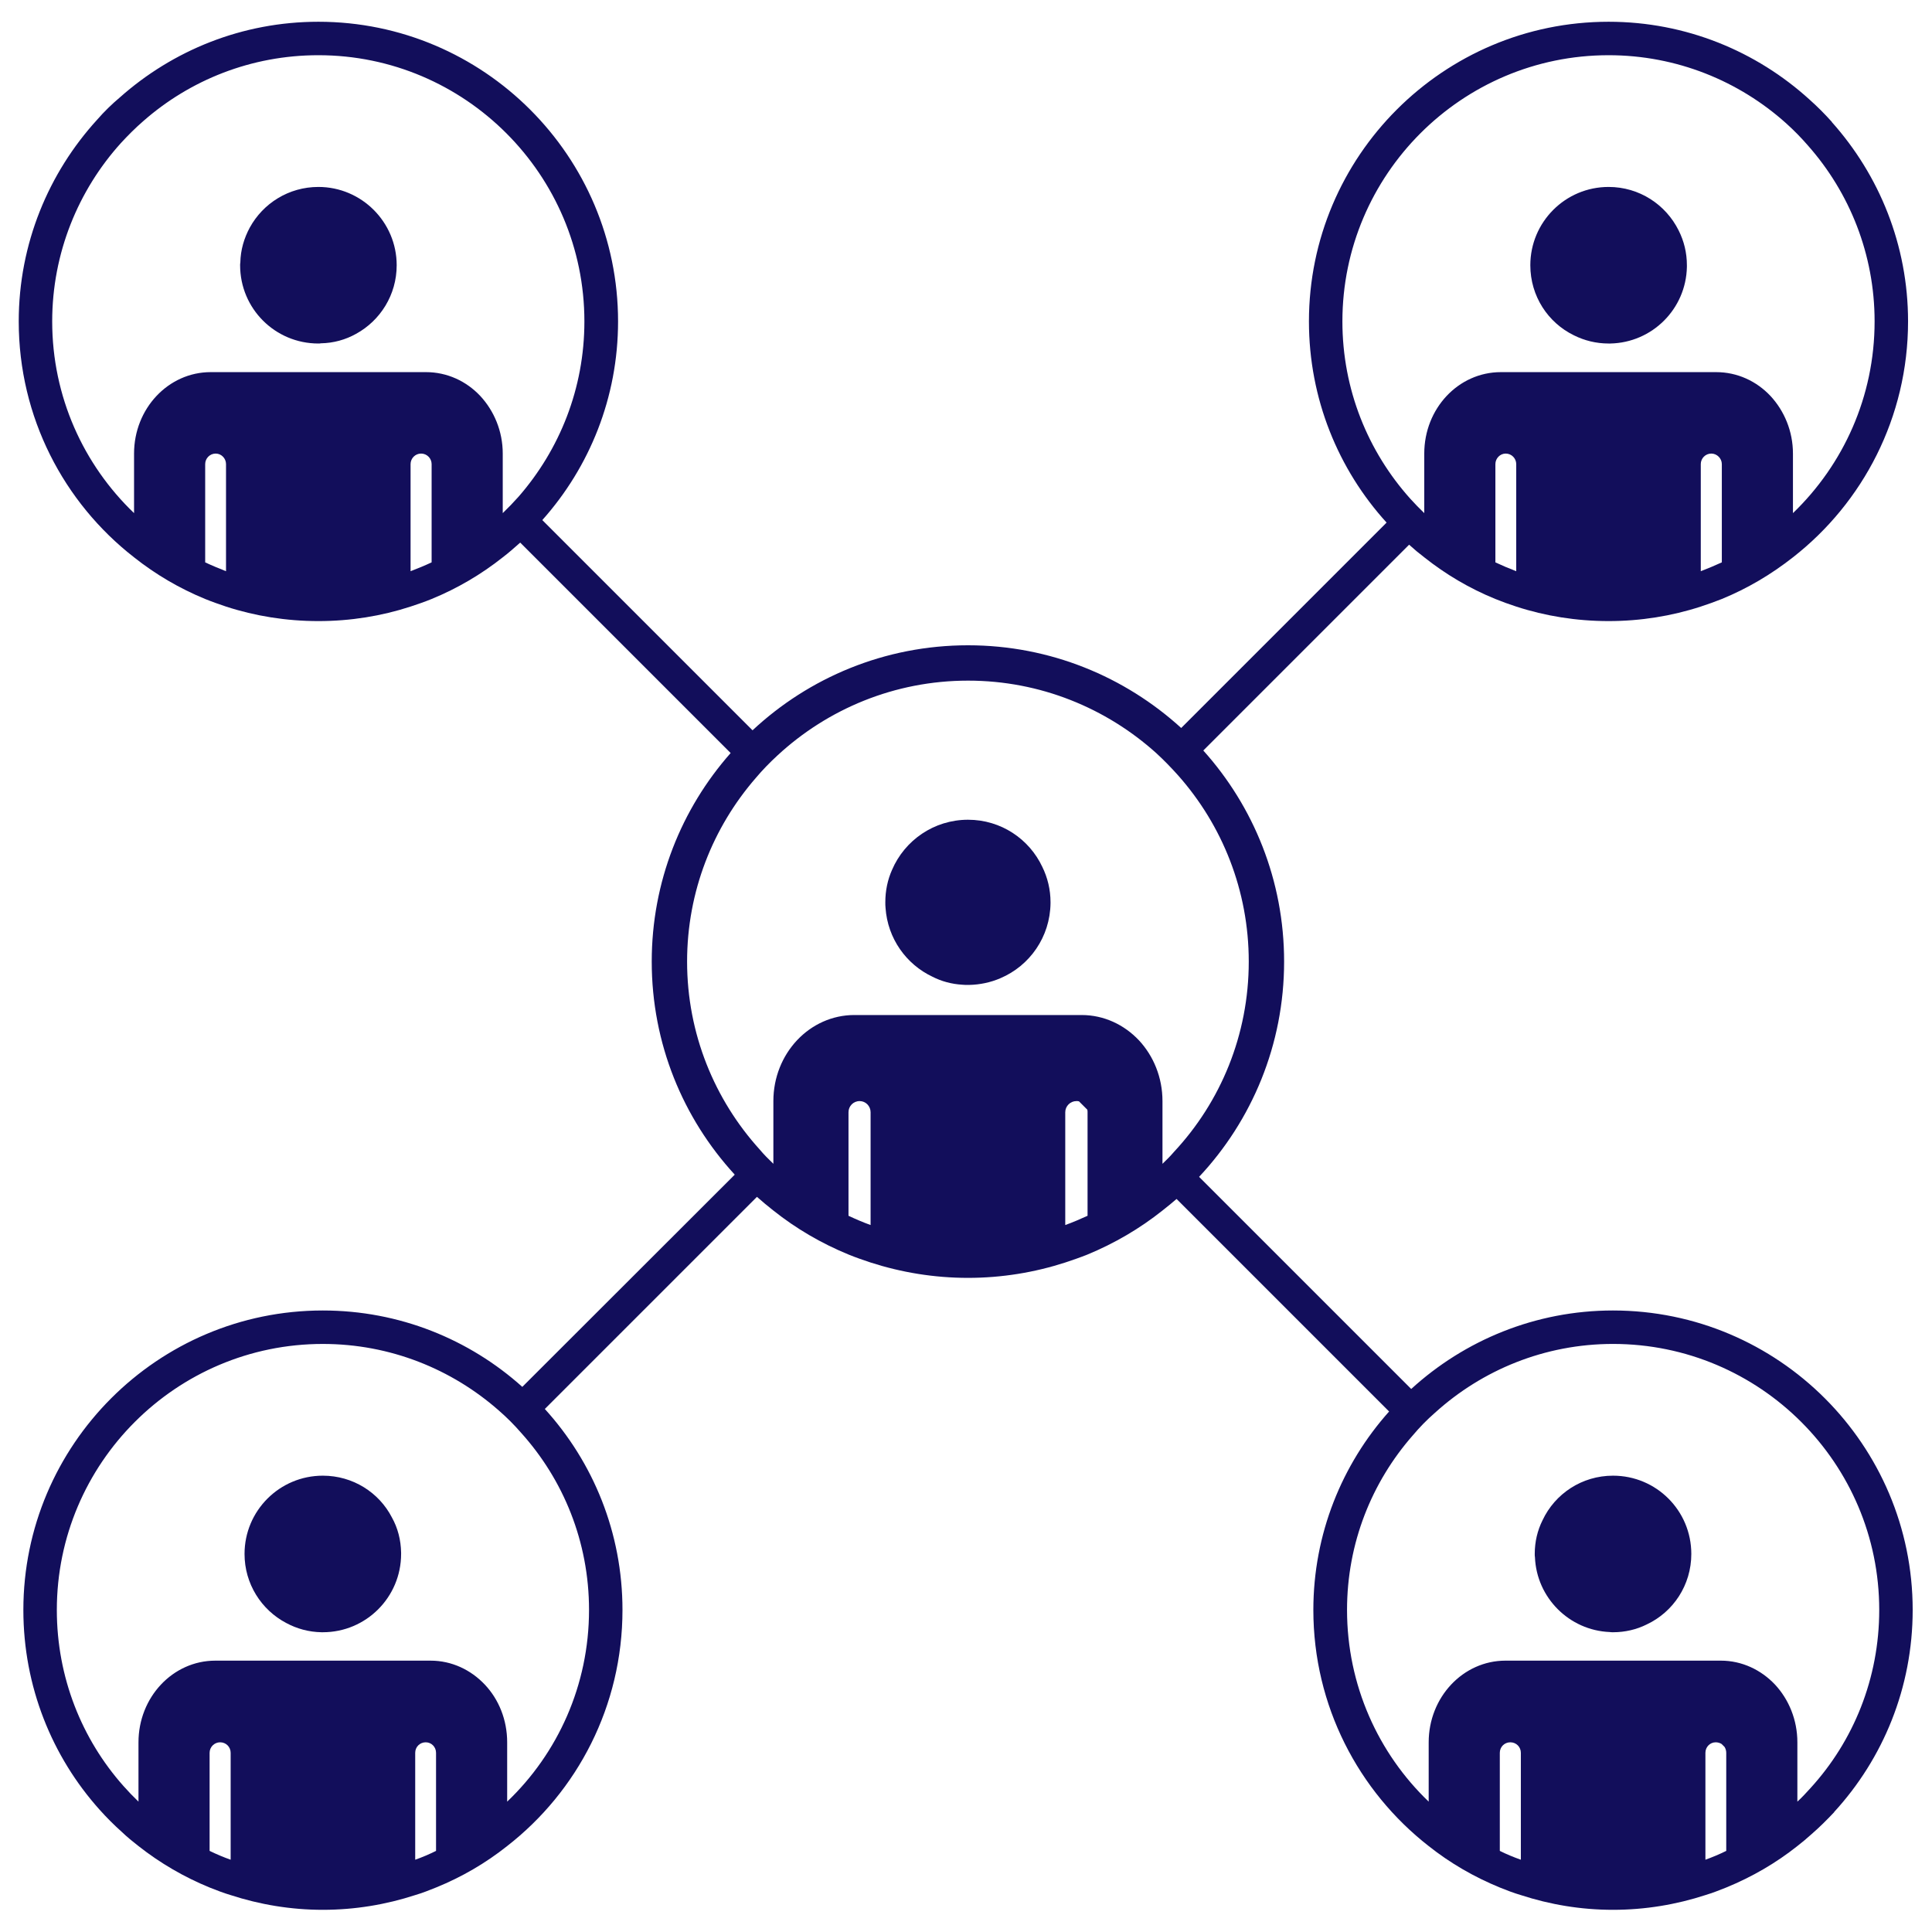 <svg width="65" height="65" xmlns="http://www.w3.org/2000/svg">
 <!-- Created with Method Draw - http://github.com/duopixel/Method-Draw/ -->

 <g>
  <title>background</title>
  <rect fill="none" id="canvas_background" height="67" width="67" y="-1" x="-1"/>
  <g display="none" overflow="visible" y="0" x="0" height="100%" width="100%" id="canvasGrid">
   <rect fill="url(#gridpattern)" stroke-width="0" y="0" x="0" height="100%" width="100%"/>
  </g>
 </g>
 <g>
  <title>Layer 1</title>
  <g id="svg_13">
   <g transform="matrix(0.708,0,0,0.708,-14.981,-0.178) " id="svg_4" fill="#120E5B">
    <path id="svg_5" d="m36.29,9.135c-1.41,0 -2.63,0.78 -3.26,1.93c-0.27,0.5 -0.44,1.06 -0.45,1.67c-0.01,0.04 -0.01,0.08 -0.01,0.12c0,2.06 1.66,3.72 3.72,3.72c0.04,0 0.08,0 0.12,-0.01c0.6,-0.01 1.17,-0.17 1.67,-0.45c1.15,-0.63 1.93,-1.85 1.93,-3.26c0,-2.05 -1.67,-3.72 -3.72,-3.72z"/>
    <path id="svg_6" d="m95.95,16.185c0.5,0.25 1.06,0.39 1.65,0.39l0.08,0c1.99,-0.04 3.6,-1.64 3.64,-3.64l0,-0.08c0,-0.6 -0.14,-1.15 -0.39,-1.65c-0.61,-1.23 -1.87,-2.07 -3.33,-2.07c-2.06,0 -3.72,1.67 -3.72,3.72c0,1.47 0.84,2.73 2.07,3.33z"/>
    <path id="svg_7" d="m36.5,70.375c-2.05,0 -3.72,1.66 -3.72,3.72c0,1.42 0.8,2.66 1.98,3.28c0.5,0.27 1.07,0.43 1.68,0.44l0.06,0c2.06,0 3.72,-1.67 3.72,-3.72l0,-0.06c-0.01,-0.61 -0.16,-1.18 -0.44,-1.68c-0.61,-1.18 -1.85,-1.98 -3.28,-1.98z"/>
    <path id="svg_8" d="m97.81,70.375c-1.48,0 -2.76,0.86 -3.35,2.12c-0.24,0.48 -0.37,1.02 -0.37,1.6c0,0.05 0,0.11 0.01,0.16c0.08,1.92 1.63,3.47 3.55,3.55c0.05,0.01 0.11,0.01 0.16,0.01c0.57,0 1.12,-0.13 1.6,-0.37c1.26,-0.59 2.12,-1.87 2.12,-3.35c0,-2.06 -1.66,-3.72 -3.72,-3.72z"/>
    <path id="svg_9" d="m97.81,62.525c-3.69,0 -7.06,1.42 -9.59,3.73l-10.08,-10.08c2.51,-2.68 4.04,-6.28 4.04,-10.23c0,-3.85 -1.45,-7.37 -3.84,-10.03l9.78,-9.78c0.23,0.21 0.47,0.41 0.72,0.6c1.02,0.81 2.15,1.48 3.38,1.98c0.32,0.13 0.65,0.25 0.99,0.36c1.38,0.45 2.86,0.69 4.39,0.69c1.52,0 3,-0.24 4.38,-0.69c0.34,-0.11 0.67,-0.23 1,-0.36c1.22,-0.5 2.35,-1.17 3.38,-1.98c3.33,-2.6 5.47,-6.66 5.47,-11.21c0,-3.63 -1.37,-6.95 -3.62,-9.47l0,-0.01c-0.34,-0.38 -0.69,-0.73 -1.06,-1.06c-2.53,-2.3 -5.88,-3.7 -9.55,-3.7c-7.86,0 -14.24,6.39 -14.24,14.24c0,3.68 1.4,7.04 3.69,9.56l-9.76,9.76c-2.67,-2.43 -6.22,-3.93 -10.13,-3.93c-3.96,0 -7.56,1.54 -10.24,4.04l-9.99,-9.99c2.24,-2.51 3.6,-5.82 3.6,-9.44c0,-7.85 -6.39,-14.24 -14.24,-14.24c-3.62,0 -6.92,1.36 -9.44,3.6c-0.38,0.32 -0.74,0.67 -1.07,1.05c-2.31,2.53 -3.73,5.9 -3.73,9.59c0,4.55 2.14,8.61 5.48,11.21c1.02,0.81 2.16,1.48 3.38,1.98c0.32,0.13 0.66,0.25 0.99,0.36c1.38,0.45 2.86,0.69 4.39,0.69c1.53,0 3,-0.24 4.38,-0.69c0.34,-0.11 0.68,-0.23 1,-0.36c1.22,-0.5 2.36,-1.17 3.38,-1.98c0.29,-0.22 0.56,-0.46 0.83,-0.7l10,10c-2.34,2.65 -3.75,6.12 -3.75,9.91c0,3.9 1.49,7.45 3.94,10.12l0,0.01l-10.09,10.08c-2.52,-2.26 -5.84,-3.63 -9.48,-3.63c-7.85,0 -14.23,6.39 -14.23,14.23c0,3.65 1.37,6.98 3.62,9.49c0.33,0.37 0.69,0.73 1.06,1.06c0.25,0.24 0.52,0.46 0.79,0.67c1.03,0.81 2.16,1.47 3.38,1.97c0.33,0.13 0.66,0.26 1,0.36c1.38,0.45 2.86,0.7 4.38,0.7c1.53,0 3.01,-0.25 4.39,-0.7c0.34,-0.1 0.67,-0.23 0.99,-0.36c1.23,-0.5 2.36,-1.16 3.38,-1.97c3.34,-2.6 5.48,-6.66 5.48,-11.22c0,-3.67 -1.39,-7.02 -3.69,-9.55l10.08,-10.08c0.25,0.22 0.51,0.44 0.78,0.65c1.08,0.86 2.28,1.56 3.57,2.09c0.34,0.14 0.69,0.26 1.05,0.38c1.46,0.47 3.01,0.73 4.63,0.73c1.61,0 3.17,-0.26 4.62,-0.73c0.36,-0.12 0.71,-0.24 1.06,-0.38c1.28,-0.53 2.48,-1.23 3.56,-2.09c0.23,-0.18 0.45,-0.36 0.67,-0.55l10.1,10.1c-2.24,2.51 -3.6,5.82 -3.6,9.43c0,4.56 2.15,8.62 5.48,11.22c1.02,0.81 2.16,1.47 3.38,1.97c0.32,0.13 0.66,0.26 1,0.36c1.38,0.45 2.85,0.7 4.38,0.7c1.53,0 3.01,-0.25 4.39,-0.7c0.33,-0.1 0.67,-0.23 0.99,-0.36c1.22,-0.5 2.36,-1.16 3.38,-1.97c0.23,-0.18 0.46,-0.37 0.68,-0.57c0.38,-0.33 0.73,-0.68 1.07,-1.04l0,-0.01c2.32,-2.53 3.73,-5.9 3.73,-9.6c0,-7.84 -6.38,-14.23 -14.24,-14.23zm-4.6,-35.13c-0.34,-0.13 -0.67,-0.27 -0.99,-0.42l0,-4.67c0,-0.27 0.22,-0.5 0.49,-0.5c0.28,0 0.5,0.23 0.5,0.5l0,5.09zm9.77,-0.42c-0.33,0.15 -0.66,0.29 -1,0.42l0,-5.09c0,-0.27 0.22,-0.5 0.5,-0.5c0.27,0 0.5,0.23 0.5,0.5l0,4.67zm-18.03,-11.45c0,-6.97 5.67,-12.65 12.65,-12.65c3.24,0 6.2,1.23 8.43,3.23c0.38,0.34 0.73,0.7 1.05,1.07c1.97,2.23 3.16,5.16 3.16,8.35c0,3.58 -1.49,6.81 -3.88,9.11l0,-2.83c0,-1.06 -0.41,-2.03 -1.07,-2.74c-0.66,-0.7 -1.57,-1.13 -2.58,-1.13l-6.39,0l-2.12,0l-1.72,0c-2.02,0 -3.64,1.73 -3.64,3.87l0,1.49l0,1.34c-0.23,-0.22 -0.45,-0.45 -0.66,-0.68c-2.01,-2.24 -3.23,-5.19 -3.23,-8.43zm-53.05,11.87c-0.33,-0.13 -0.67,-0.27 -0.99,-0.42l0,-4.67c0,-0.27 0.22,-0.5 0.5,-0.5c0.27,0 0.49,0.23 0.49,0.5l0,5.09zm9.77,-0.42c-0.32,0.15 -0.66,0.29 -1,0.42l0,-5.09c0,-0.27 0.22,-0.5 0.5,-0.5c0.28,0 0.5,0.23 0.5,0.5l0,4.67zm-10.5,-9.04c-2.01,0 -3.64,1.73 -3.64,3.87l0,2.83c-2.4,-2.3 -3.89,-5.53 -3.89,-9.11c0,-3.25 1.24,-6.23 3.26,-8.47c0.34,-0.37 0.69,-0.72 1.07,-1.05c2.22,-1.95 5.13,-3.13 8.32,-3.13c6.97,0 12.64,5.68 12.64,12.65c0,3.19 -1.18,6.09 -3.12,8.32c-0.24,0.27 -0.5,0.54 -0.76,0.79l0,-1.55l0,-1.28c0,-1.06 -0.41,-2.03 -1.07,-2.74c-0.66,-0.7 -1.57,-1.13 -2.58,-1.13l-1.5,0l-2.12,0l-6.61,0zm0.95,70.69c-0.34,-0.12 -0.67,-0.26 -1,-0.42l0,-4.66c0,-0.28 0.23,-0.5 0.5,-0.5c0.28,0 0.5,0.22 0.5,0.5l0,5.08zm9.76,-0.42c-0.32,0.16 -0.65,0.3 -0.99,0.42l0,-5.08c0,-0.28 0.22,-0.5 0.5,-0.5c0.27,0 0.49,0.22 0.49,0.5l0,4.66zm7.27,-11.45c0,3.58 -1.49,6.82 -3.89,9.11l0,-2.82c0,-1.07 -0.4,-2.04 -1.06,-2.74c-0.66,-0.7 -1.57,-1.14 -2.58,-1.14l-6.53,0l-2.12,0l-1.58,0c-2.02,0 -3.65,1.74 -3.65,3.88l0,1.35l0,1.47c-0.25,-0.24 -0.49,-0.49 -0.72,-0.75c-1.97,-2.22 -3.16,-5.15 -3.16,-8.36c0,-6.97 5.67,-12.64 12.64,-12.64c3.21,0 6.13,1.2 8.36,3.16c0.38,0.33 0.73,0.68 1.06,1.06c2.01,2.23 3.23,5.18 3.23,8.42zm13.38,-18.29c-0.36,-0.13 -0.71,-0.28 -1.05,-0.44l0,-4.92c0,-0.29 0.23,-0.53 0.53,-0.53c0.29,0 0.52,0.24 0.52,0.53l0,5.36zm3.24,-9.98l-2.12,0l-1.89,0c-2.13,0 -3.85,1.83 -3.85,4.09l0,1.65l0,1.33c-0.23,-0.22 -0.45,-0.44 -0.65,-0.68c-2.14,-2.36 -3.45,-5.5 -3.45,-8.93c0,-3.33 1.23,-6.38 3.26,-8.72c0.32,-0.38 0.67,-0.74 1.04,-1.08c2.38,-2.2 5.56,-3.55 9.05,-3.55c3.44,0 6.57,1.31 8.94,3.44c0.37,0.34 0.72,0.7 1.05,1.07c2.09,2.36 3.35,5.46 3.35,8.84c0,3.49 -1.34,6.67 -3.55,9.04c-0.17,0.2 -0.36,0.39 -0.55,0.57l0,-1.12l0,-1.86c0,-1.13 -0.43,-2.15 -1.12,-2.89c-0.7,-0.74 -1.66,-1.2 -2.72,-1.2l-2.11,0l-2.12,0l-2.56,0zm7.07,4.62l0,4.92c-0.35,0.16 -0.7,0.31 -1.06,0.44l0,-5.36c0,-0.29 0.24,-0.53 0.53,-0.53c0.04,0 0.07,0 0.11,0.01l0.01,0l0.4,0.4l0,0.01c0.01,0.04 0.01,0.07 0.01,0.11zm20.59,35.52c-0.34,-0.12 -0.68,-0.26 -1,-0.42l0,-4.66c0,-0.28 0.22,-0.5 0.5,-0.5c0.28,0 0.5,0.22 0.5,0.5l0,5.08zm9.76,-5.08l0,4.66c-0.32,0.16 -0.66,0.3 -0.99,0.42l0,-5.08c0,-0.28 0.22,-0.5 0.49,-0.5c0.1,0 0.2,0.03 0.28,0.08l0.14,0.14c0.05,0.08 0.08,0.18 0.08,0.28zm4,1.68c-0.2,0.22 -0.4,0.44 -0.62,0.64l0,-1.26l0,-1.56c0,-1.07 -0.41,-2.04 -1.06,-2.74c-0.66,-0.7 -1.57,-1.14 -2.58,-1.14l-1.8,0l-2.12,0l-6.31,0c-2.02,0 -3.65,1.74 -3.65,3.88l0,2.82c-2.39,-2.29 -3.88,-5.53 -3.88,-9.11c0,-3.18 1.18,-6.08 3.13,-8.3c0.32,-0.38 0.67,-0.74 1.05,-1.07c2.24,-2.03 5.21,-3.27 8.46,-3.27c6.98,0 12.65,5.67 12.65,12.64c0,3.26 -1.23,6.24 -3.27,8.47z"/>
    <path id="svg_10" d="m71.08,43.125c0,-0.6 -0.14,-1.17 -0.39,-1.68c-0.62,-1.32 -1.96,-2.24 -3.53,-2.24c-1.62,0 -3.01,0.98 -3.61,2.38c-0.21,0.47 -0.32,0.99 -0.32,1.54c0,0.09 0,0.18 0.01,0.27c0.1,1.45 0.98,2.68 2.23,3.27c0.43,0.22 0.91,0.35 1.42,0.38c0.09,0.01 0.18,0.01 0.27,0.01l0.04,0c0.53,-0.01 1.04,-0.12 1.5,-0.32c1.39,-0.59 2.36,-1.96 2.38,-3.56l0,-0.05z"/>
   </g>
  </g>
 </g>
</svg>